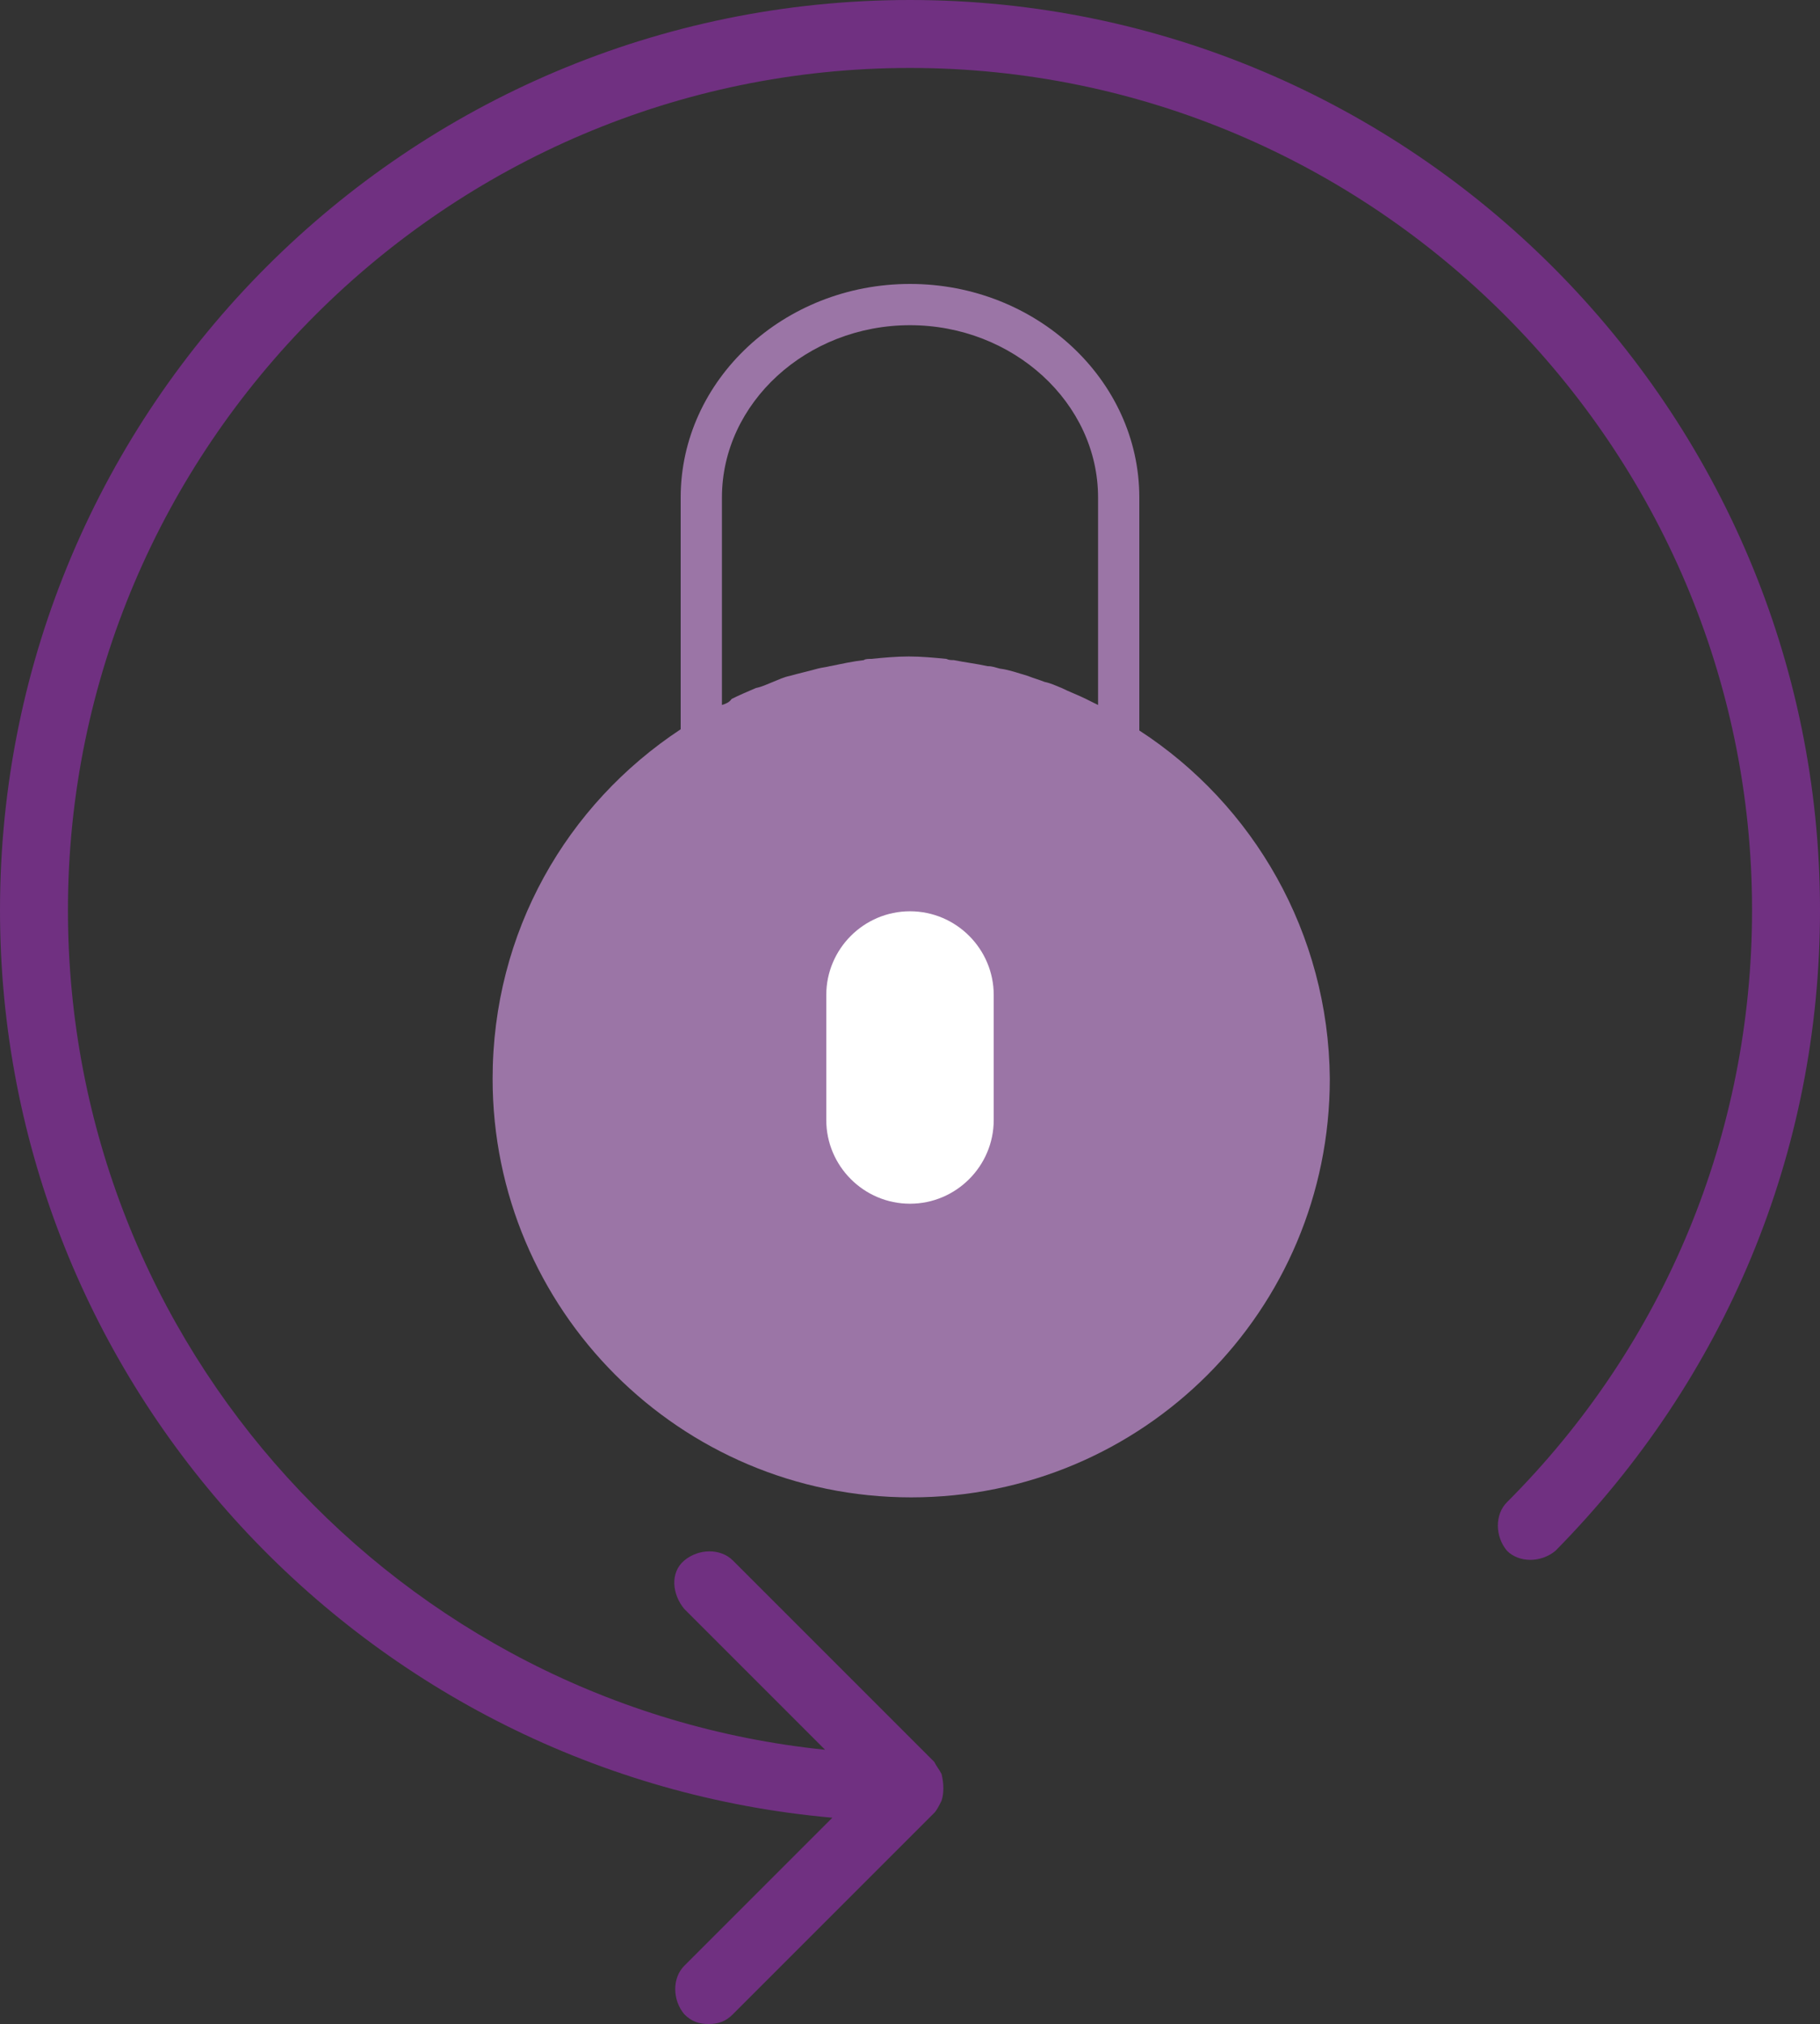<?xml version="1.0" encoding="utf-8"?>
<!-- Generator: Adobe Illustrator 21.0.2, SVG Export Plug-In . SVG Version: 6.00 Build 0)  -->
<svg version="1.1" id="Layer_1" xmlns="http://www.w3.org/2000/svg" xmlns:xlink="http://www.w3.org/1999/xlink" x="0px" y="0px"
	 viewBox="0 0 150 166.8" style="enable-background:new 0 0 150 166.8;" xml:space="preserve">
<rect x="0" y="0" width="150" height="166.8" fill="#333333" stroke="none"/>
<style type="text/css">
	.st0{fill:#703081;}
	.st1{fill:#FFFFFF;}
	.st2{fill:#9B75A6;}
</style>
<g id="Layer_2">
	<g>
		<path class="st0" d="M75,0C33.6,0,0,33.6,0,75c0,39.2,30.2,71.4,68.6,74.8L56.4,162c-1,1-1,2.8,0,4c0.6,0.6,1.2,0.8,2,0.8
			s1.4-0.2,2-0.8L77,149.4c0.2-0.2,0.4-0.6,0.6-1c0.2-0.6,0.2-1.4,0-2.2c-0.2-0.4-0.4-0.6-0.6-1l-16.6-16.6c-1-1-2.8-1-4,0
			s-1,2.8,0,4L68,144.2C33,140.6,5.6,111,5.6,75C5.6,36.8,36.8,5.6,75,5.6s69.4,31.2,69.4,69.4c0,18.4-7.2,35.8-20.2,48.8
			c-1,1-1,2.8,0,4c1,1,2.8,1,4,0C142.2,113.6,150,95,150,75C150,33.8,116.4,0,75,0z"/>
	</g>
</g>
<g id="Layer_10">
	<ellipse class="st1" cx="75.6" cy="87" rx="8.9" ry="15.6"/>
	<path class="st2" d="M93.9,60.2V41c0-9.7-8.5-17.6-18.9-17.6S56.1,31.3,56.1,41v19.1c-9.4,6.2-15.5,16.7-15.5,28.8
		c0,19,15.4,34.5,34.5,34.5s34.5-15.4,34.5-34.5C109.5,76.9,103.3,66.3,93.9,60.2z M59.5,58.1V41c0-7.8,7-14.2,15.5-14.2
		S90.5,33.2,90.5,41v17.1c-0.4-0.2-0.6-0.3-1-0.5c-0.6-0.3-1.4-0.6-2-0.9c-0.5-0.2-0.9-0.4-1.4-0.5c-0.5-0.2-0.9-0.3-1.4-0.5
		c-0.7-0.2-1.5-0.5-2.3-0.6c-0.4-0.1-0.6-0.2-1-0.2c-0.9-0.2-1.8-0.3-2.8-0.5c-0.2,0-0.4,0-0.6-0.1c-1-0.1-2.1-0.2-3.1-0.2
		s-2.1,0.1-3.1,0.2c-0.2,0-0.5,0-0.6,0.1c-0.9,0.1-1.8,0.3-2.8,0.5c-0.4,0.1-0.6,0.1-1,0.2c-0.7,0.2-1.6,0.4-2.3,0.6
		c-0.5,0.1-0.9,0.3-1.4,0.5c-0.5,0.2-0.9,0.4-1.4,0.5c-0.7,0.3-1.4,0.6-2,0.9C60.1,57.9,59.8,58,59.5,58.1z M81.9,92.3
		c0,3.8-3.1,6.9-6.9,6.9s-6.9-3.1-6.9-6.9V82c0-3.8,3.1-6.9,6.9-6.9s6.9,3.1,6.9,6.9V92.3z"/>
</g>
</svg>
